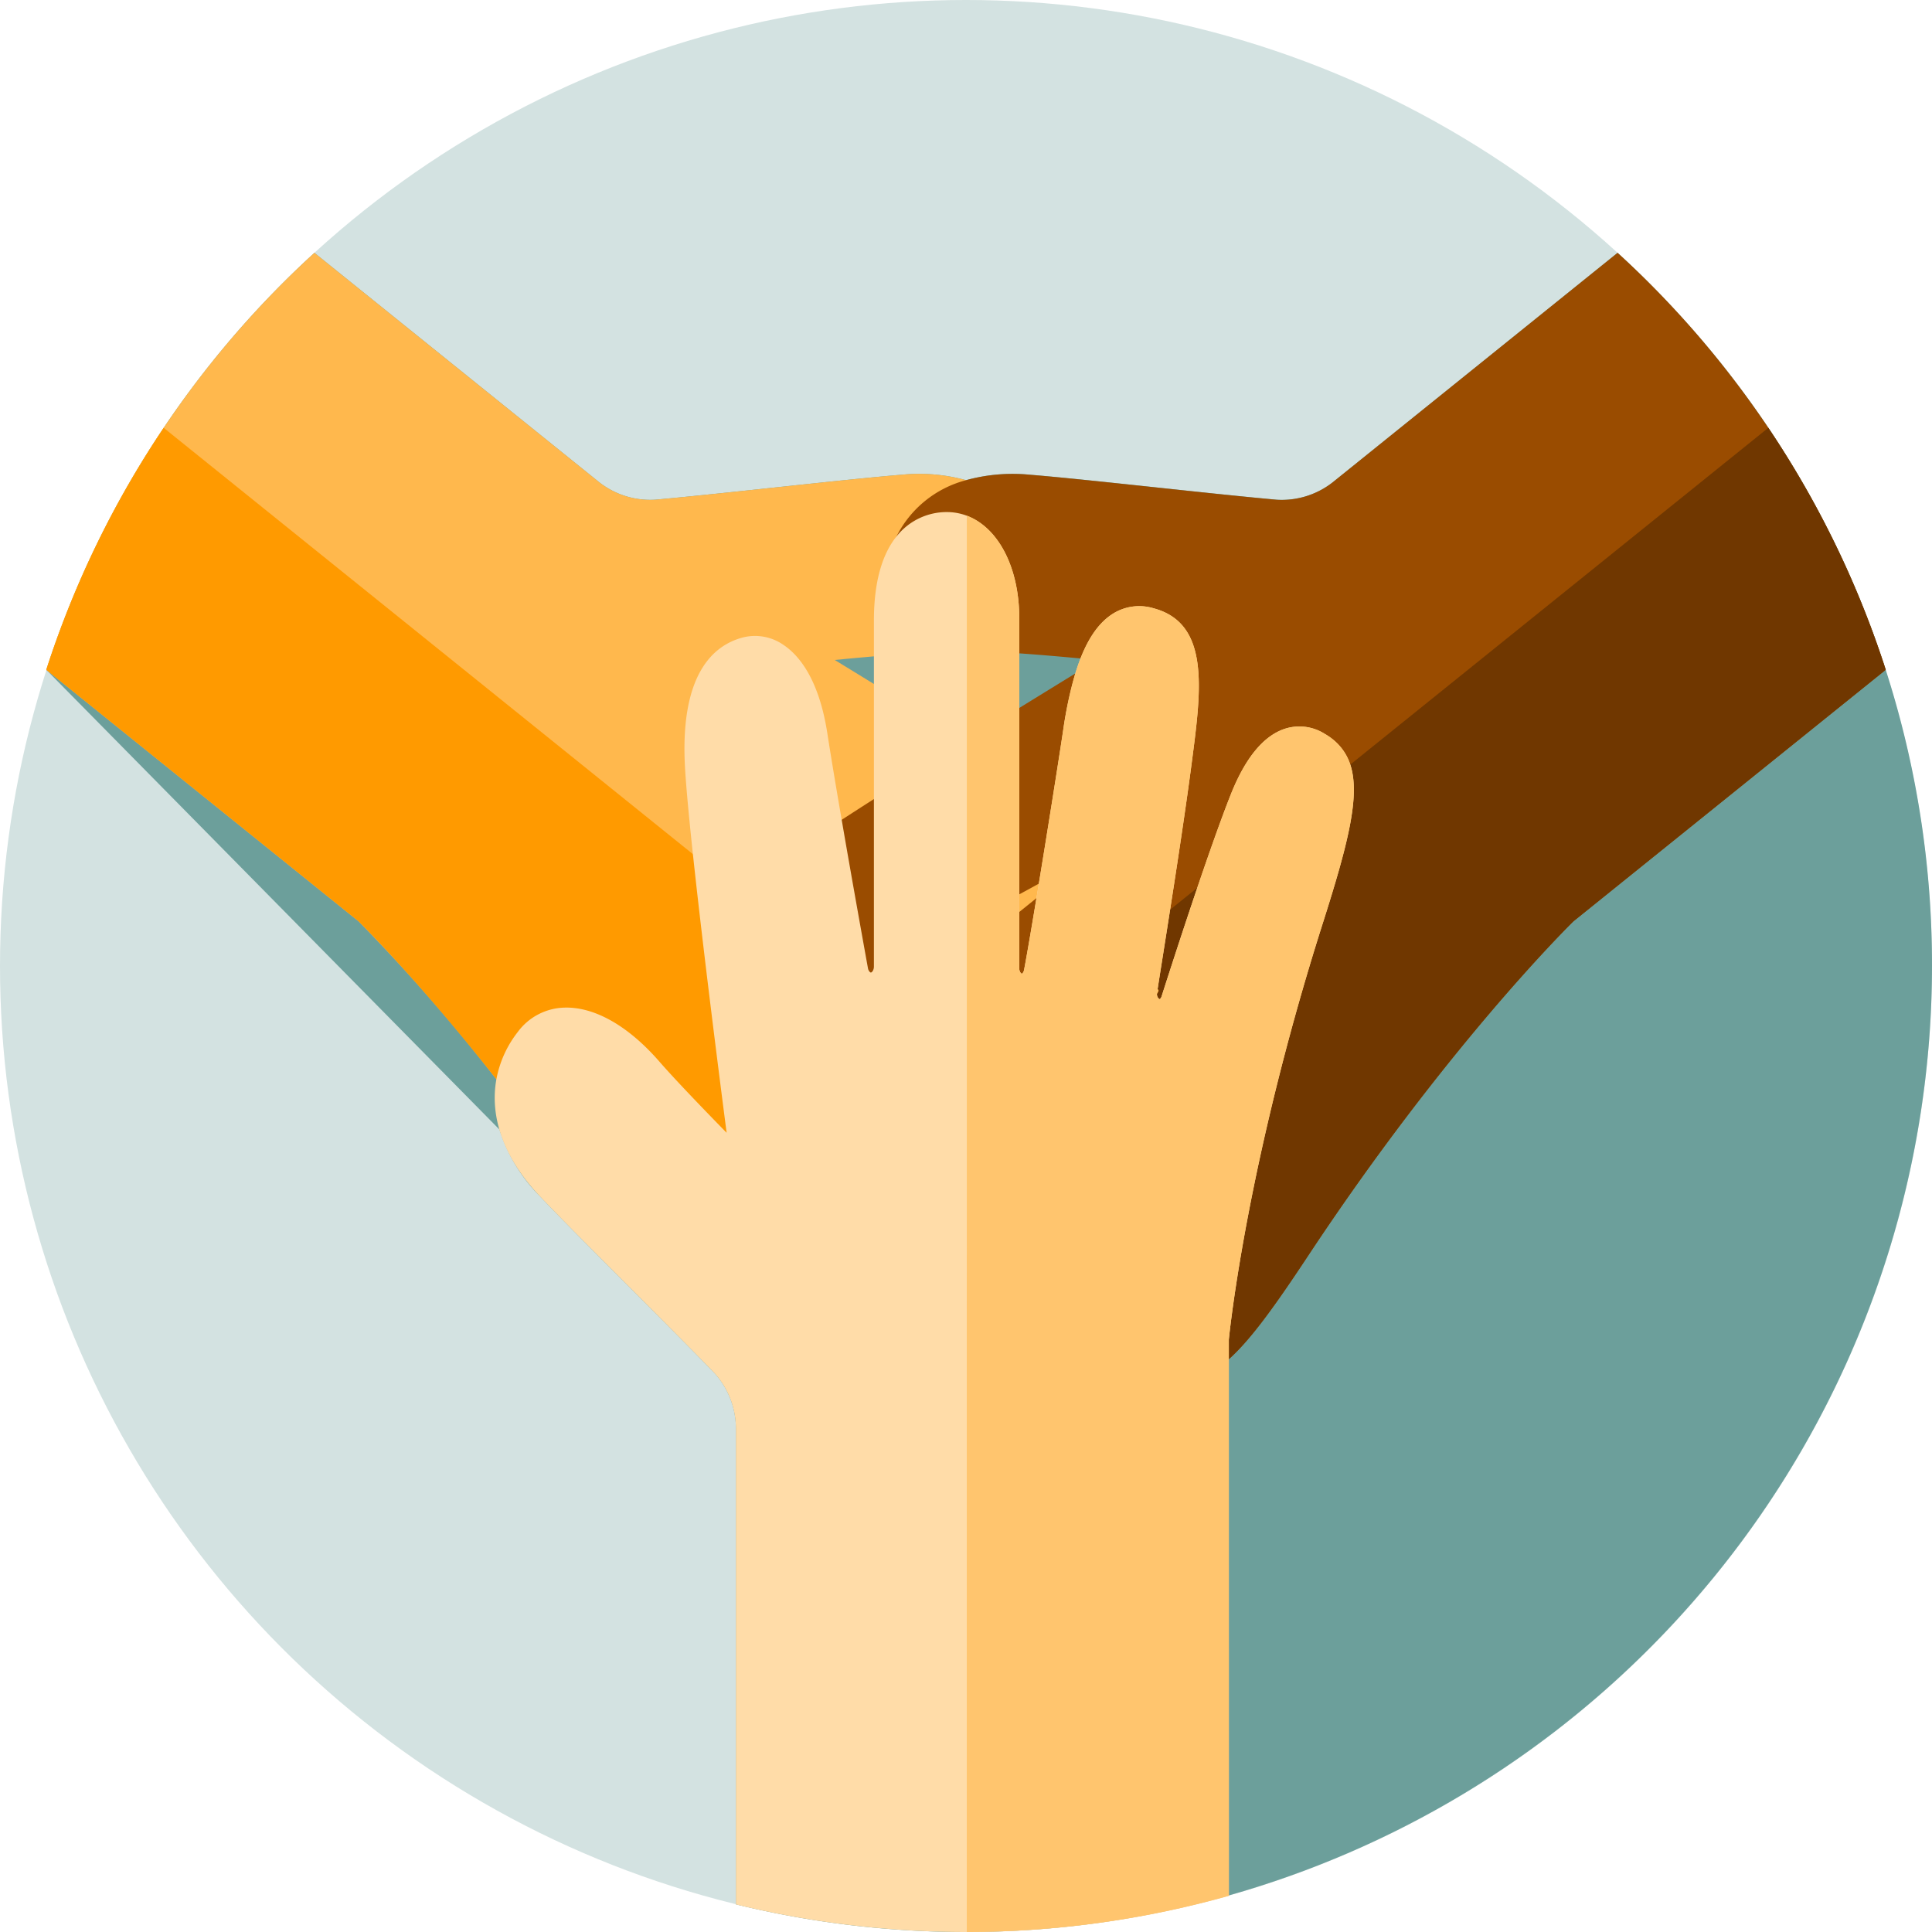 <svg xmlns="http://www.w3.org/2000/svg" width="354.674" height="354.674" viewBox="0 0 354.674 354.674"><defs><style>.a{fill:#d3e2e1;}.b{fill:#6c9f9b;}.c{fill:#ffb84d;}.d{fill:#ff9a00;}.e{fill:#9a4c00;}.f{fill:#703700;}.g{fill:#ffdca8;}.h{fill:#ffc56e;}</style></defs><circle class="a" cx="177.337" cy="177.337" r="177.337"/><path class="b" d="M358.446,197.927A176.716,176.716,0,0,0,309.955,76.088q-.418-.442-.838-.883-1.069-1.115-2.158-2.21c-.208-.209-.414-.42-.622-.629q-2.748-2.741-5.615-5.358l-51.906,41.807a15.169,15.169,0,0,1-10.689,3.505c-13.328-1.205-34.5-3.706-45.366-4.593a32.156,32.156,0,0,0-11.652,1.011,32.156,32.156,0,0,0-11.652-1.011c-10.869.887-32.038,3.387-45.366,4.593a15.169,15.169,0,0,1-10.689-3.505L61.5,67.008a177.435,177.435,0,0,0-49.221,76.551l83.179,84.387a30.25,30.25,0,0,0,7.412,12.238c7.5,7.911,22.728,22.825,32.032,32.447a15.2,15.2,0,0,1,3.969,10.516v87.042A177.44,177.44,0,0,0,358.446,197.927Z" transform="translate(-3.772 -20.59)"/><path class="c" d="M225.875,201.25a9.11,9.11,0,0,1-5.653,4.794,14.813,14.813,0,0,1-6.934.312c-.665-.118-1.358-.263-2.092-.457a36.158,36.158,0,0,1-8.742-3.782c-2.8-1.621-6.387-3.651-10.259-5.819-.436-.242-.873-.492-1.316-.734-1.815-1.018-3.685-2.05-5.549-3.083-1.42-.783-2.833-1.566-4.226-2.341-7.19-3.962-13.792-7.565-16.854-9.234a.147.147,0,0,0-.048-.021,1.149,1.149,0,0,0-.679-.152.4.4,0,0,0-.236.09c-.1.125-.035.686.526,1.136l.388.312,12.677,10.211,4.226,3.408,21.26,17.124,2.916,2.348,7.966,6.415c5.244,4.226,7.876,8.084,9.012,11.4a12.218,12.218,0,0,1,.45,6.733.007.007,0,0,0-.007.007,11.871,11.871,0,0,1-2.3,4.773,10.165,10.165,0,0,1-1.7,1.669v.007c-2.736,2.154-6.456,2.819-10.509,2.037a26.162,26.162,0,0,1-11.34-5.57l-9.49-7.648-6.262-5.043-21.26-17.124-8.832-7.114-4.184-3.374a1.053,1.053,0,0,0-1.067-.27c-.049.055-.049.4.27.776.748.88,1.732,2.009,2.889,3.325,2.189,2.494,5,5.66,8.008,9.005,6.636,7.412,14.18,15.746,17.914,19.819.339.374.651.707.921,1a82.222,82.222,0,0,1,5.341,6.338c4.2,5.6,6.013,10.155,5.639,14.021a9.082,9.082,0,0,1-3.921,6.636,12.615,12.615,0,0,1-1.718,1.067c-8.029,4.094-15.933-4.17-24.266-12.871-.907-.949-1.856-1.947-2.826-2.979-4.468-4.731-9.511-10.225-14.062-15.226-3.083-3.38-5.937-6.532-8.243-9.082-1.69-1.87-3.131-3.457-4.191-4.627a1.221,1.221,0,0,0-1.254-.45c-.035.021-.076.284.152.637,2.84,4.3,8.2,12.5,13.092,20.262v.007c1.392,2.21,2.743,4.385,3.99,6.428l.007.007c1.455,2.4,2.764,4.607,3.817,6.47,3.519,6.228,4.586,11.333,3.173,15.184a8.677,8.677,0,0,1-5.348,5.189c-8.888,3.3-15.039-4.239-26.947-22.236-8.3-12.545-16.286-23.345-23.3-32.239a332.548,332.548,0,0,0-25.305-29l-57.33-46.17A177.513,177.513,0,0,1,61.485,67L113.4,108.813a15.169,15.169,0,0,0,10.689,3.505c13.328-1.205,34.5-3.706,45.366-4.593a32.156,32.156,0,0,1,11.652,1.011,19.8,19.8,0,0,1,14.346,14.734,11,11,0,0,1-1.877,9.49,13.98,13.98,0,0,1-2.688,2.66,23.345,23.345,0,0,1-9.781,4.018,40.684,40.684,0,0,1-6.221.686c-2.681.1-6.692.409-10.682.755-2.521.222-5.029.457-7.2.665,2,1.219,4.447,2.722,7.2,4.413,4.932,3.034,10.841,6.685,16.9,10.467,3.256,2.03,6.56,4.094,9.781,6.124,2.113,1.337,4.184,2.653,6.193,3.928,6.809,4.343,12.788,8.25,16.494,10.869a55.625,55.625,0,0,1,5.84,4.69,35.359,35.359,0,0,1,3.387,3.609C227.981,192.286,227.586,197.564,225.875,201.25Z" transform="translate(-3.767 -20.588)"/><path class="d" d="M217.569,261.394a13.35,13.35,0,0,1-9.379,1.261,26.315,26.315,0,0,1-11.333-5.576l-9.49-7.648-6.117-4.925-.145-.118-7.675-6.186-26.6-21.426c-.52-.416-1.018-.339-1.074-.263-.042.048-.042.381.277.769,3.962,4.641,14.582,16.473,22.32,25.014,2.618,2.889,4.9,5.4,6.491,7.135.346.367.651.7.921,1a82.216,82.216,0,0,1,5.341,6.338l.145.187v.007c4.1,5.528,5.86,10.01,5.493,13.834a9.049,9.049,0,0,1-3.921,6.636,12.426,12.426,0,0,1-1.579,1c-.048.021-.09.048-.139.069-8.029,4.094-15.933-4.17-24.266-12.871q-1.361-1.424-2.819-2.972c-1.517-1.607-3.1-3.3-4.7-5.029-6.331-6.823-13.051-14.256-17.609-19.285-1.69-1.87-3.131-3.457-4.191-4.627a1.221,1.221,0,0,0-1.254-.45c-.035.021-.083.277.152.637,4.6,6.969,15.829,24.162,20.906,33.175,3.519,6.228,4.586,11.333,3.173,15.185a8.66,8.66,0,0,1-5.348,5.188c-8.888,3.3-15.039-4.239-26.947-22.236C93.149,227.361,71,205.346,69.59,203.967L12.26,157.8A176.791,176.791,0,0,1,33.818,113.38L181.1,232.023l.145.118,7.53,6.061,5.078,4.094,19.036,15.33Z" transform="translate(-3.767 -34.839)"/><path class="e" d="M404.476,143.546l-57.33,46.17c-1.4,1.379-23.56,23.393-48.608,61.244-5.978,9.04-10.509,15.434-14.658,19.147-4.115,3.685-7.862,4.731-12.289,3.09a8.677,8.677,0,0,1-5.348-5.189c-1.413-3.852-.346-8.957,3.173-15.184,1.053-1.863,2.362-4.073,3.817-6.47,1.254-2.044,2.6-4.226,4-6.442,4.891-7.765,10.252-15.96,13.092-20.262.229-.353.187-.617.152-.637a1.221,1.221,0,0,0-1.254.45c-1.06,1.171-2.5,2.757-4.191,4.627-2.307,2.549-5.161,5.7-8.243,9.082-4.551,5-9.594,10.495-14.062,15.226-.97,1.032-1.919,2.03-2.826,2.979-8.333,8.7-16.237,16.965-24.266,12.871a12.612,12.612,0,0,1-1.718-1.067,9.082,9.082,0,0,1-3.921-6.636c-.374-3.865,1.434-8.417,5.639-14.021a82.227,82.227,0,0,1,5.341-6.338c.27-.3.582-.63.921-1,3.734-4.073,11.278-12.407,17.914-19.819,3.006-3.346,5.819-6.512,8.008-9.005,1.15-1.309,2.134-2.438,2.875-3.311l.014-.014c.319-.374.319-.72.27-.776a.239.239,0,0,0-.173-.048,1.281,1.281,0,0,0-.894.319l-4.184,3.374-8.832,7.114-21.26,17.124-6.262,5.043-9.49,7.648a26.163,26.163,0,0,1-11.34,5.57c-4.052.783-7.772.118-10.509-2.044a10.165,10.165,0,0,1-1.7-1.669,11.871,11.871,0,0,1-2.3-4.773,12.107,12.107,0,0,1,.443-6.74c1.136-3.311,3.768-7.17,9.012-11.4l7.966-6.415,2.916-2.348,21.26-17.124,4.226-3.408,5.549-4.468,3.159-2.549,4.357-3.505c.561-.45.623-1.011.526-1.136a.4.4,0,0,0-.236-.09,1.237,1.237,0,0,0-.727.173c-.887.485-2.071,1.129-3.484,1.9-1.074.6-2.286,1.254-3.6,1.967-2.889,1.586-6.262,3.436-9.774,5.369-1.392.776-2.806,1.559-4.226,2.341-6.359,3.519-12.718,7.08-17.124,9.636a36.158,36.158,0,0,1-8.742,3.782c-.734.194-1.427.339-2.092.457a14.813,14.813,0,0,1-6.934-.312,9.11,9.11,0,0,1-5.653-4.794c-2.4-5.168-2.21-13.467,12.3-23.7,2.4-1.69,5.743-3.921,9.65-6.463,1.857-1.205,3.845-2.487,5.916-3.81,5.306-3.394,11.174-7.08,16.9-10.647,3.353-2.092,6.657-4.142,9.781-6.075,3.789-2.341,7.308-4.5,10.294-6.338,1.482-.907,2.84-1.739,4.032-2.466-.97-.09-2.009-.194-3.083-.291-3.706-.346-7.855-.707-11.243-.935-1.33-.083-2.542-.152-3.561-.194a40.681,40.681,0,0,1-6.221-.686c-5.646-1.088-9.975-3.38-12.469-6.678a11,11,0,0,1-1.877-9.49,20.808,20.808,0,0,1,1.6-4.42,19.92,19.92,0,0,1,12.746-10.315,32.156,32.156,0,0,1,11.652-1.011c10.869.887,32.038,3.387,45.366,4.593a15.169,15.169,0,0,0,10.689-3.505L355.251,67A177.513,177.513,0,0,1,404.476,143.546Z" transform="translate(-58.294 -20.588)"/><path class="f" d="M408.669,157.8l-57.33,46.17c-1.406,1.379-23.56,23.393-48.608,61.244-5.978,9.04-10.509,15.434-14.658,19.147-4.115,3.685-7.862,4.731-12.289,3.09a8.66,8.66,0,0,1-5.348-5.189c-1.413-3.852-.346-8.957,3.173-15.185,5.078-9.012,16.307-26.206,20.906-33.175.236-.36.187-.617.152-.637a1.221,1.221,0,0,0-1.254.45c-1.06,1.171-2.5,2.757-4.191,4.627-4.558,5.029-11.278,12.462-17.609,19.285-1.607,1.732-3.187,3.422-4.7,5.029q-1.455,1.548-2.819,2.972c-8.285,8.652-16.147,16.868-24.128,12.94a1.3,1.3,0,0,1-.139-.069,12.612,12.612,0,0,1-1.718-1.067,9.049,9.049,0,0,1-3.921-6.636c-.374-3.865,1.434-8.417,5.639-14.028.048-.062.1-.125.145-.194q2.172-2.878,5.2-6.144c.27-.3.575-.63.921-1,1.586-1.739,3.872-4.246,6.491-7.135,7.731-8.534,18.336-20.345,22.306-25l.014-.014c.319-.388.319-.72.277-.769a.294.294,0,0,0-.18-.055,1.306,1.306,0,0,0-.894.319L247.5,238.2l-7.53,6.068-.145.118-6.262,5.043-9.49,7.648a26.315,26.315,0,0,1-11.333,5.576,13.35,13.35,0,0,1-9.379-1.261l4.676-3.768,19.036-15.33,5.078-4.094,7.675-6.179.145-.118,37.324-30.064,4.988-4.018,28.09-22.624,76.74-61.819A176.791,176.791,0,0,1,408.669,157.8Z" transform="translate(-62.488 -34.839)"/><path class="g" d="M265.872,287.628v3.588l.007,98.512a178.647,178.647,0,0,1-90.5,1.579V304.253a15.2,15.2,0,0,0-3.969-10.516c-9.3-9.622-24.529-24.536-32.032-32.447-6.65-7-9.213-14.589-7.966-21.461a20.027,20.027,0,0,1,3.914-8.666,10.98,10.98,0,0,1,8.569-4.489c5.542-.173,11.756,3.367,17.464,9.934,2.868,3.3,8.368,9,12.324,13.044-1.974-15.178-6.733-52.737-7.613-66.522-1.129-17.72,5.223-23.075,10.744-24.446a9.123,9.123,0,0,1,7.287,1.392c2.826,1.884,6.532,6.248,8.077,16.3.651,4.2,1.6,9.892,2.625,15.815,1.877,10.931,3.99,22.652,4.821,27.245a1.267,1.267,0,0,0,.326.672.336.336,0,0,0,.215.125c.159,0,.554-.395.554-1.115V155.637c0-7.8,1.815-12.566,4.156-15.475l.007-.007a11.73,11.73,0,0,1,9.192-4.454c7.717-.007,13.321,8.195,13.328,19.5v28.658L227.4,205.88v13.564c0,.658.367,1,.457,1s.339-.222.429-.693c.125-.665.27-1.455.429-2.341.5-2.812,1.143-6.622,1.843-10.834.145-.866.291-1.76.436-2.66.88-5.341,1.8-11.09,2.6-16.127.817-5.147,1.5-9.553,1.863-11.991a72.557,72.557,0,0,1,2.238-10.474c.3-.984.617-1.9.949-2.757,1.531-3.907,3.436-6.553,5.777-8.091a9.1,9.1,0,0,1,7.627-1.108c10.342,2.743,8.77,14.838,7.107,27.64-.852,6.609-2.071,14.783-3.228,22.34-.831,5.355-1.628,10.4-2.251,14.346-.353,2.217-.658,4.129-.887,5.625-.035.187-.062.374-.09.547a2.212,2.212,0,0,0-.021.291,1.1,1.1,0,0,0,.45.963c.042.014.277-.118.4-.513,1.261-3.928,3.436-10.668,5.784-17.651,2.411-7.163,4.995-14.575,6.934-19.445,2.646-6.65,5.957-10.682,9.837-12a8.7,8.7,0,0,1,7.405.914c8.139,4.856,6.124,14.367-.423,34.927C269.315,254.606,266.066,285.675,265.872,287.628Z" transform="translate(-40.287 -41.697)"/><path class="h" d="M304.31,287.923v3.588l.007,98.512a177.54,177.54,0,0,1-48.117,6.643V285.582l.007-21.474V136.66c5.75,2.168,9.629,9.428,9.636,18.835l-.007,64.243c0,.665.374,1,.464,1,.062,0,.326-.215.423-.7,1.6-8.458,6.013-36.16,7.17-43.946,1.732-11.672,4.579-18.44,8.971-21.329a9.054,9.054,0,0,1,7.627-1.108c10.342,2.743,8.77,14.838,7.107,27.64-1.06,8.209-2.681,18.849-4.066,27.7-.52,3.325-1,6.394-1.413,8.992-.353,2.217-.658,4.129-.887,5.625-.035.187-.062.374-.09.547a2.209,2.209,0,0,0-.021.291,1.1,1.1,0,0,0,.45.963c.042.014.27-.111.4-.513,1.392-4.35,3.921-12.164,6.546-19.923,2.182-6.428,4.44-12.822,6.172-17.173,2.646-6.65,5.957-10.682,9.837-12a8.676,8.676,0,0,1,7.405.914,10.008,10.008,0,0,1,4.676,5.632c1.891,5.75-.471,14.762-5.1,29.3C307.752,254.9,304.5,285.97,304.31,287.923Z" transform="translate(-78.724 -41.992)"/></svg>